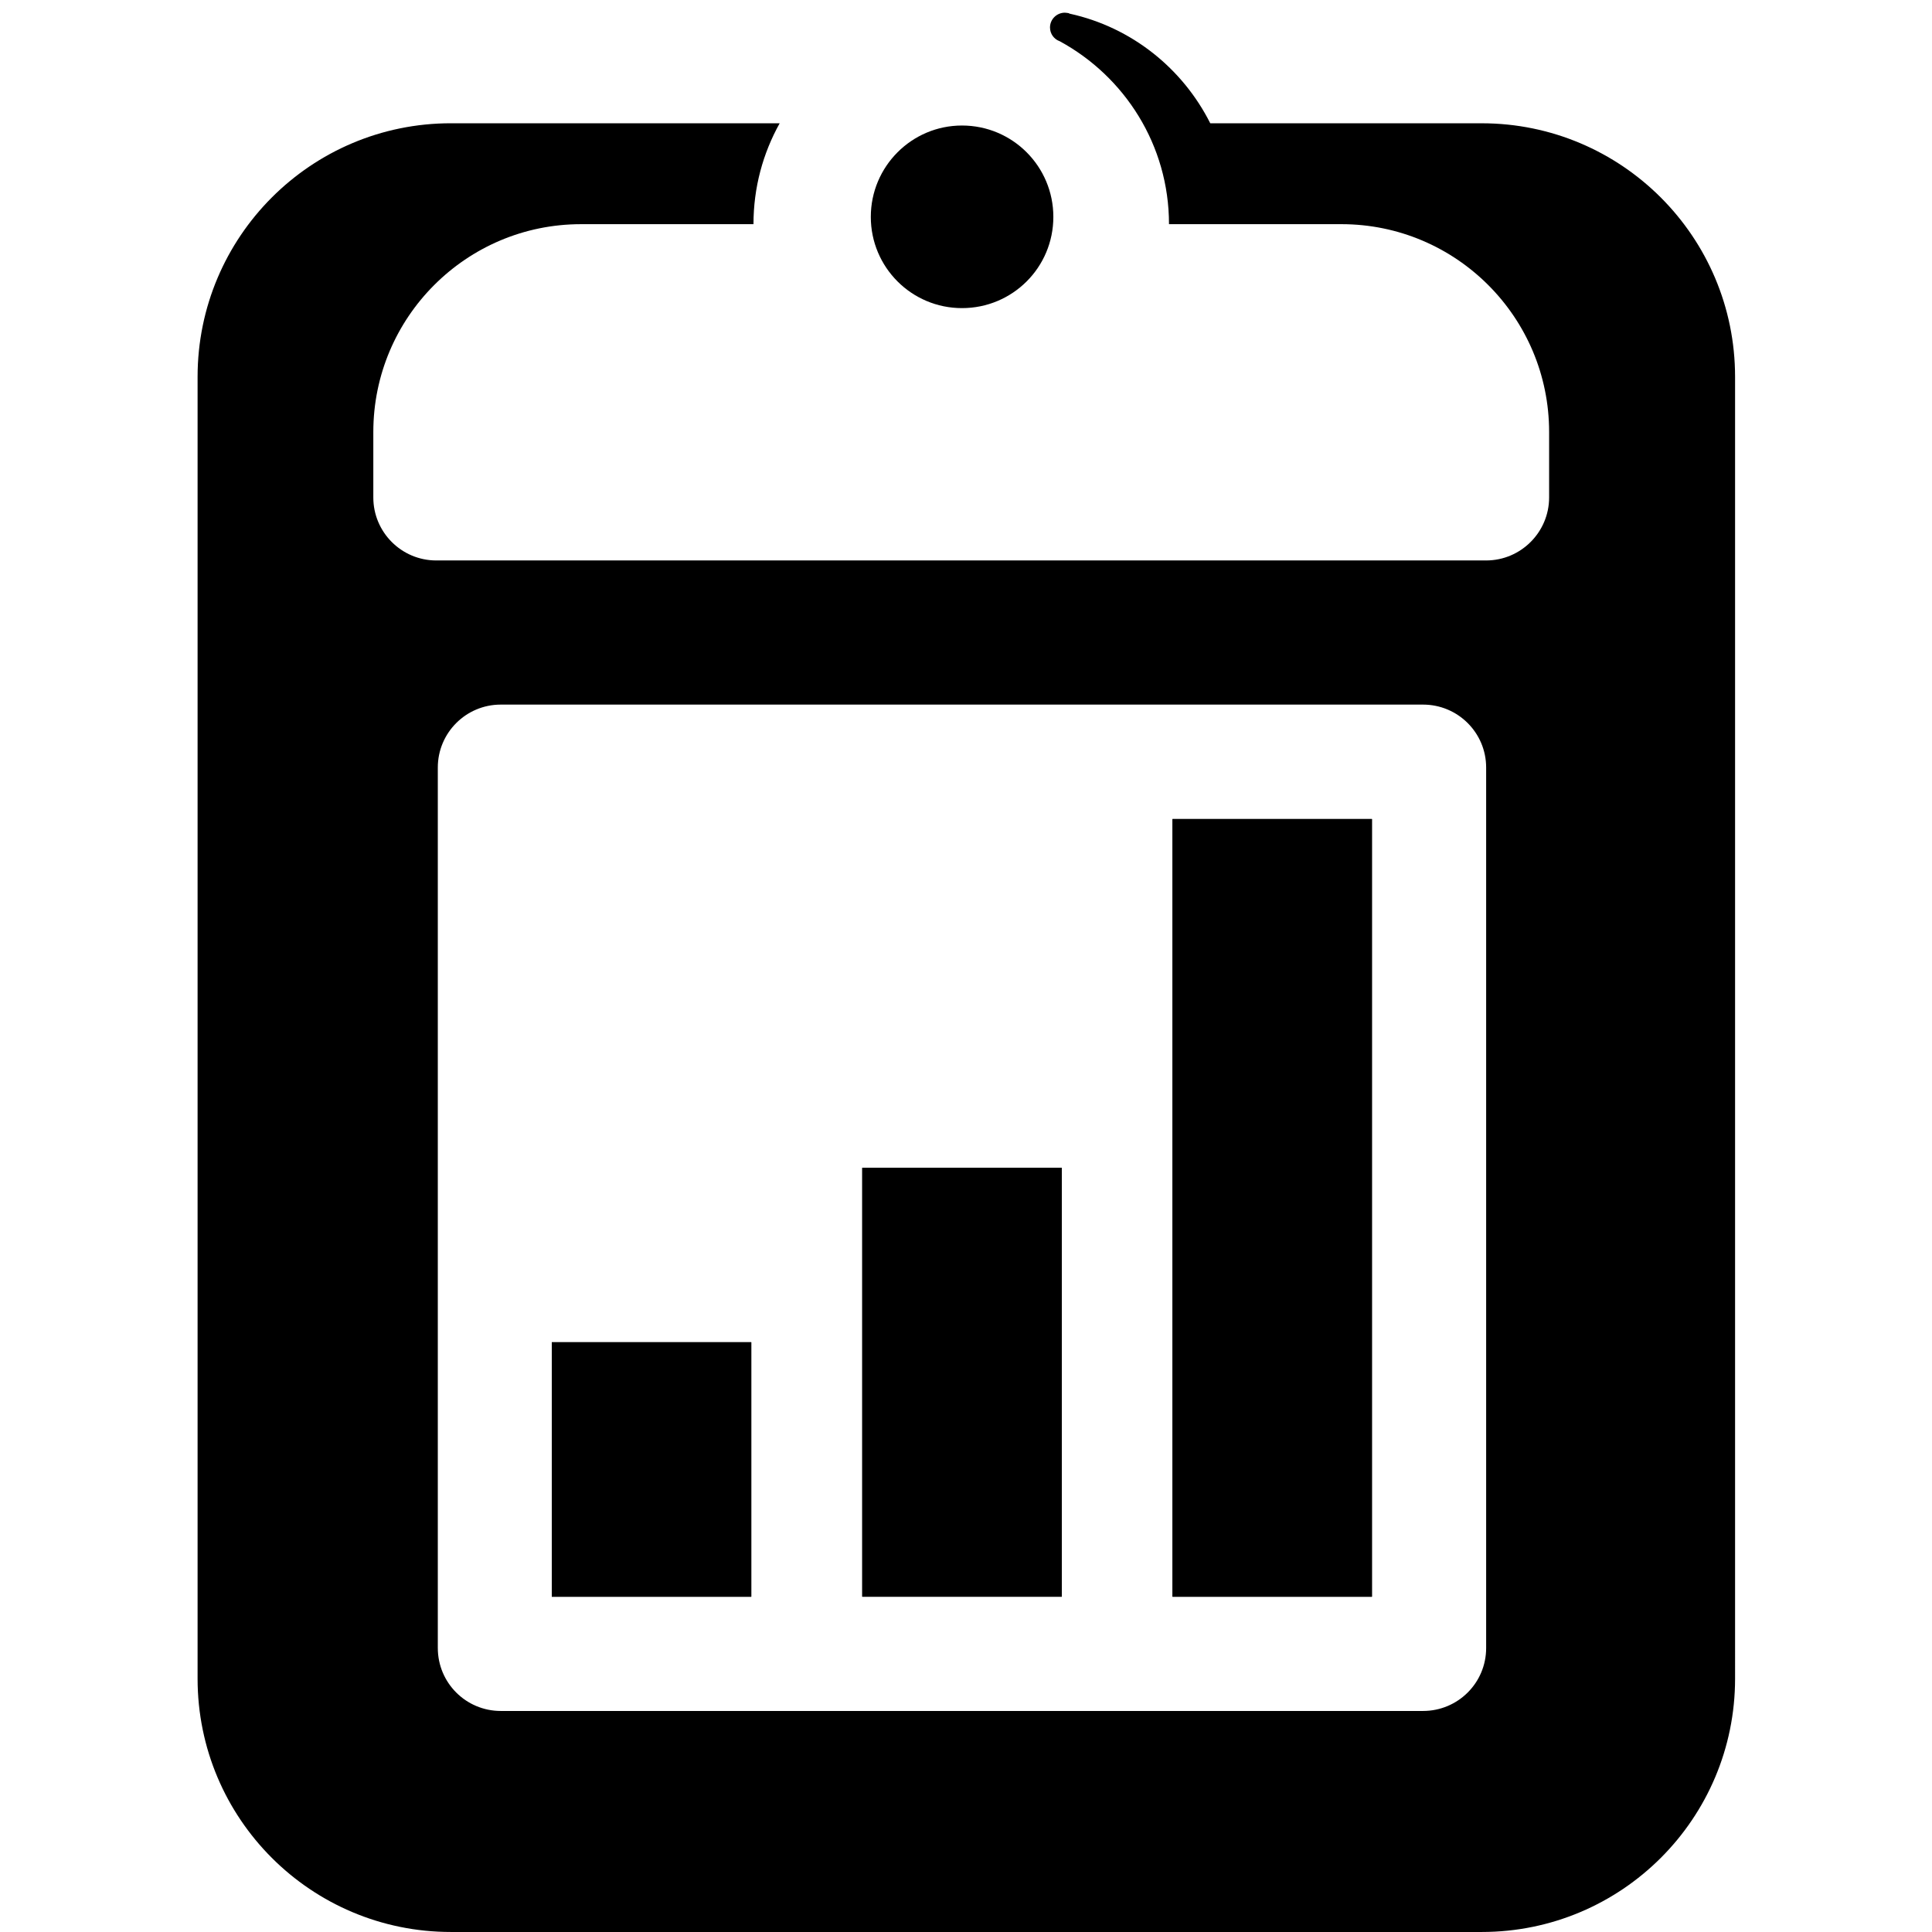 <svg xmlns="http://www.w3.org/2000/svg" xmlns:xlink="http://www.w3.org/1999/xlink" version="1.0" x="0px" y="0px" width="100px" height="100px" viewBox="0 0 100 100" overflow="" enable-background="new 0 0 100 100" xml:space="preserve">
    <path d="M49.792,15.948c2.619,0,4.729-2.109,4.729-4.722c0-2.609-2.109-4.729-4.729-4.729 c-2.604,0-4.719,2.12-4.719,4.729C45.073,13.839,47.188,15.948,49.792,15.948z"/>
    <rect x="28.561" y="69.473" width="10.325" height="13.174"/>
    <rect x="44.63" y="60.445" width="10.326" height="22.201"/>
    <rect x="60.688" y="42.393" width="10.323" height="40.254"/>
    <path d="M76.69,6.381H62.643c-1.431-2.844-4.078-4.971-7.266-5.671c-0.024-0.012-0.048-0.012-0.059-0.029 c-0.069-0.007-0.139-0.024-0.202-0.024c-0.424,0-0.768,0.345-0.768,0.765c0,0.329,0.21,0.609,0.499,0.71 c3.36,1.823,5.66,5.374,5.66,9.471h8.923c5.937,0,10.752,4.82,10.752,10.758v3.39c0,1.791-1.461,3.258-3.26,3.258H22.582 c-1.805,0-3.259-1.467-3.259-3.258v-3.39c0-5.938,4.815-10.758,10.75-10.758H39c0-1.896,0.491-3.671,1.356-5.223H23.339 c-7.245,0-13.112,5.878-13.112,13.125v67.375v0.005c0,7.246,5.867,13.114,13.112,13.114h53.354c7.246,0,13.114-5.868,13.114-13.114 v-0.005V19.506C89.808,12.26,83.936,6.381,76.69,6.381z M76.923,85.299c0,1.807-1.462,3.26-3.266,3.26H25.919 c-1.798,0-3.258-1.453-3.258-3.26V39.728c0-1.799,1.459-3.258,3.258-3.258h47.738c1.804,0,3.266,1.459,3.266,3.258V85.299z"/>
    <rect x="28.561" y="69.473" width="10.325" height="13.174"/>
    <rect x="44.63" y="60.445" width="10.326" height="22.201"/>
    <rect x="60.688" y="42.393" width="10.323" height="40.254"/>
</svg>